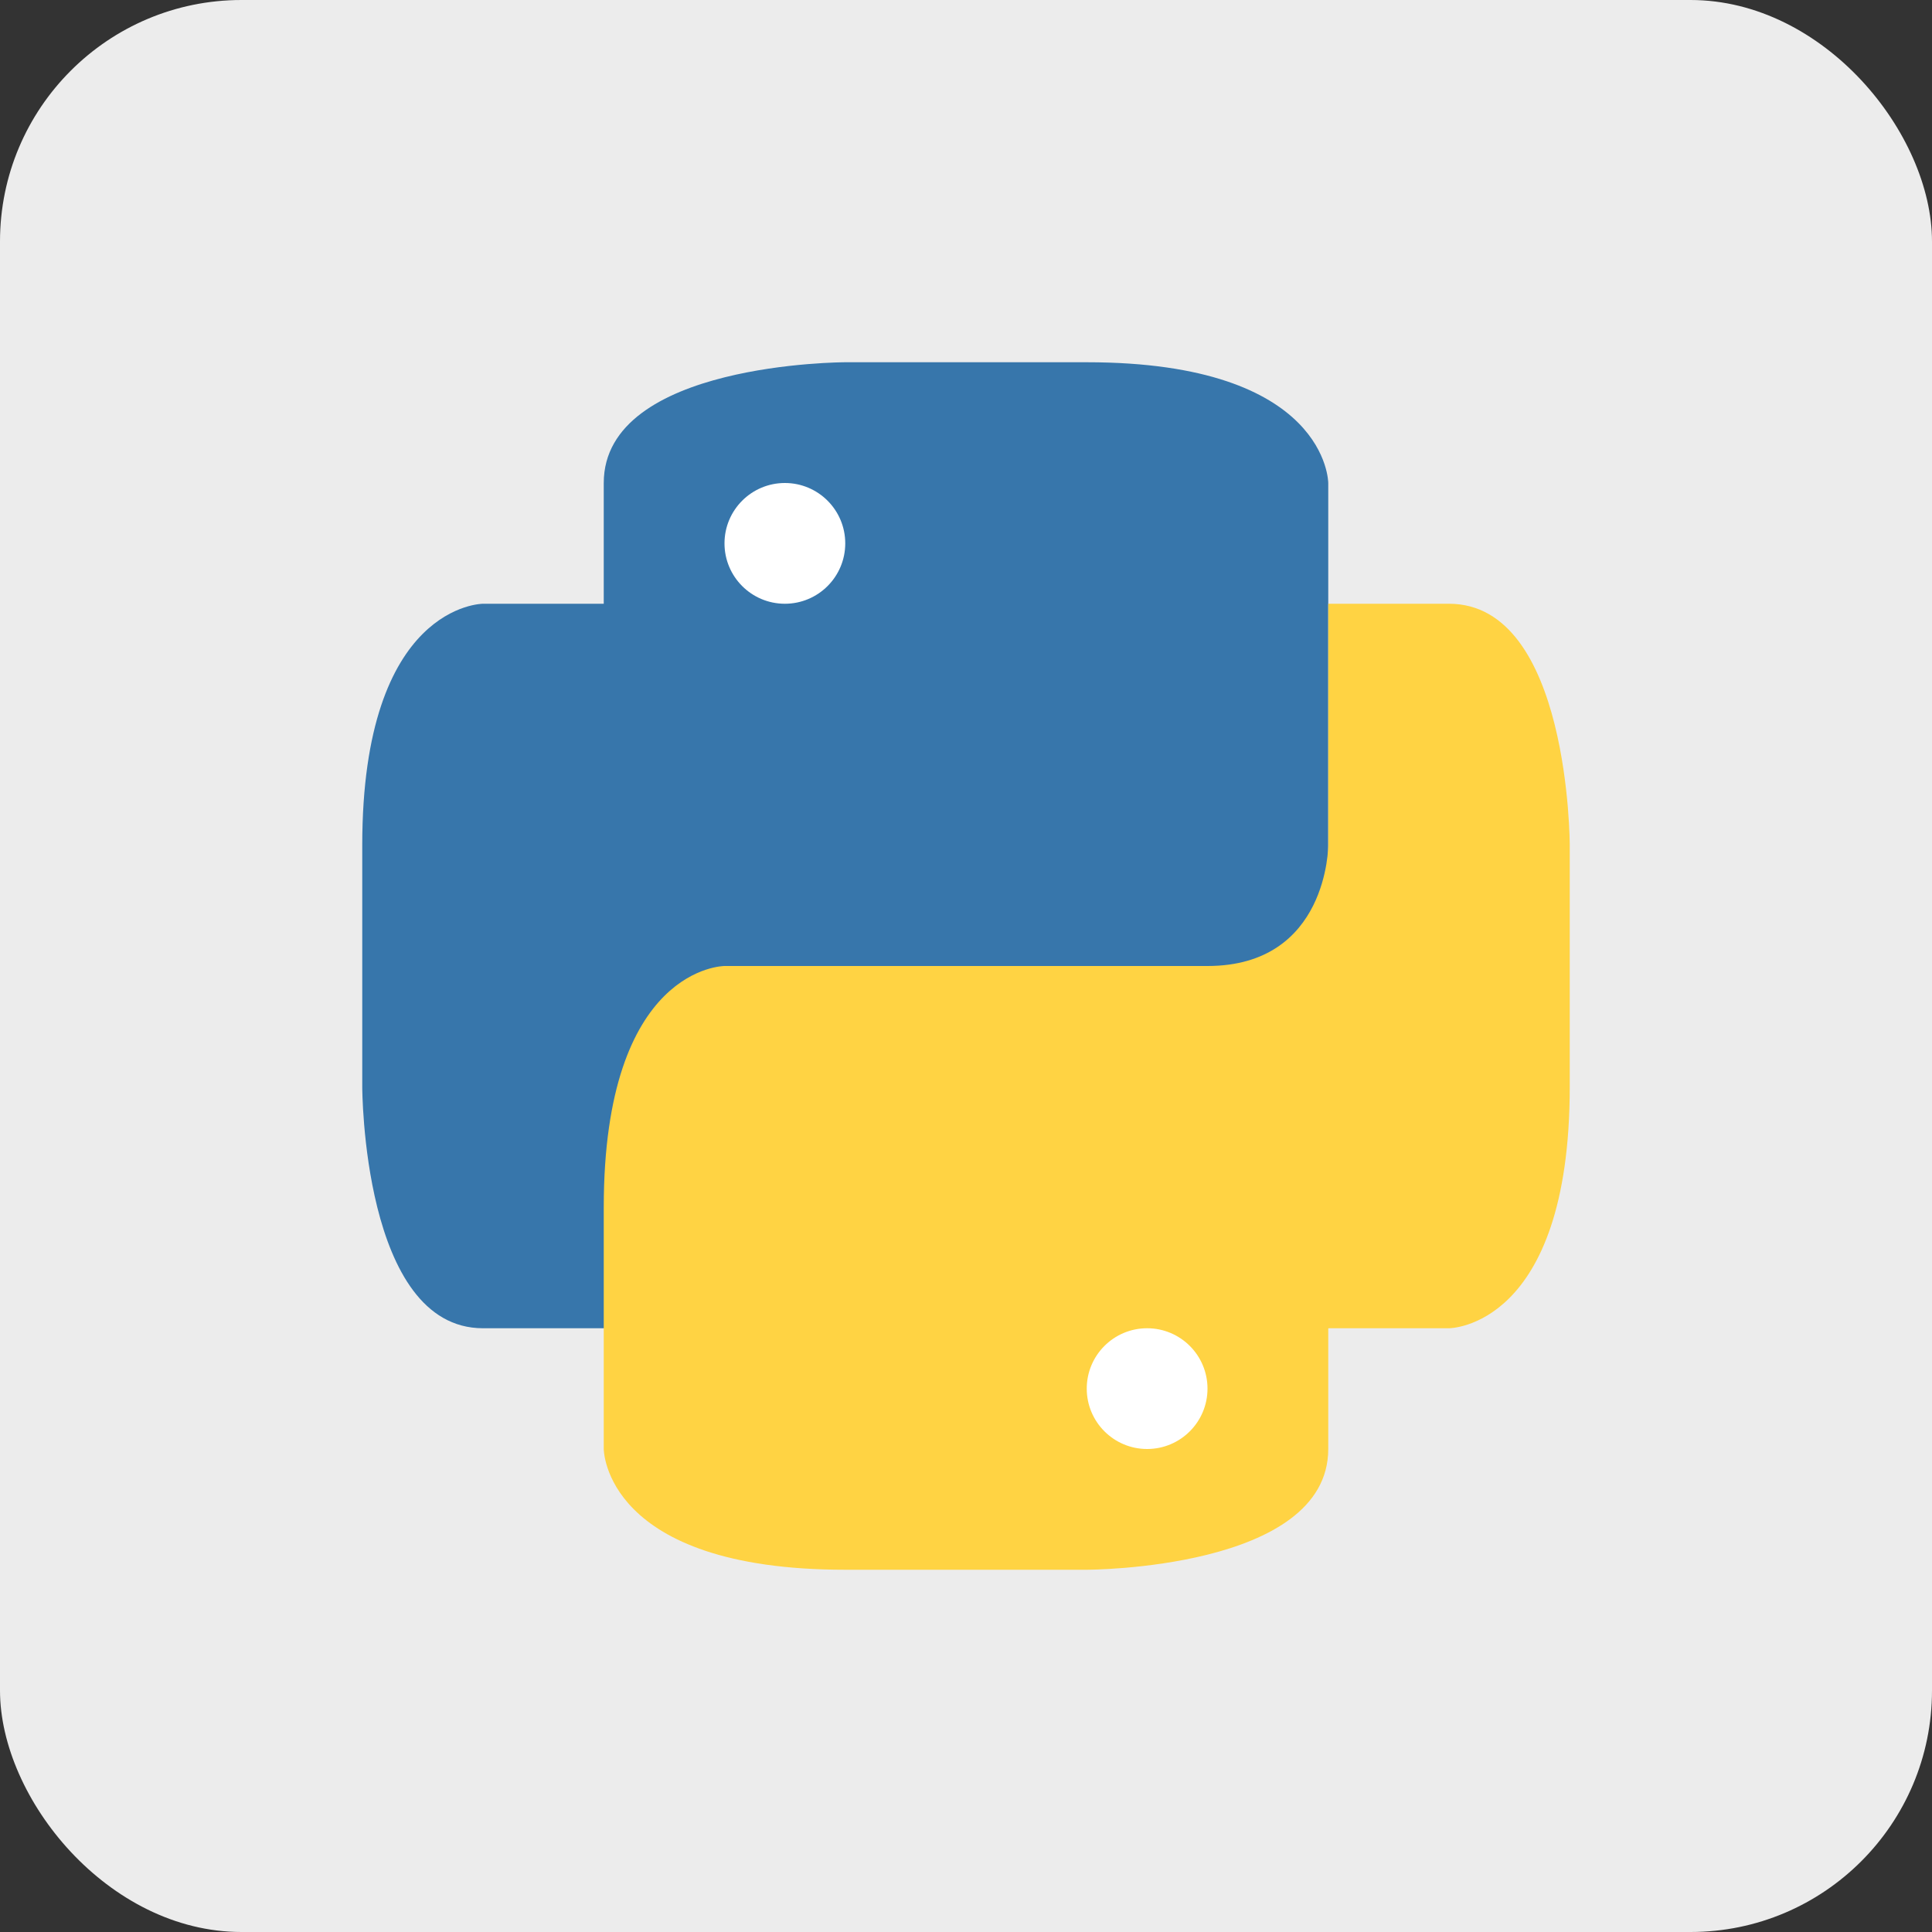 <svg viewBox="0 0 16 16"><rect x="0" y="0" width="16" height="16" fill="#333333" stroke="none"/><rect fill="#ececec" height="16" rx="2" width="16"/><path d="m7 3s-2 0-2 1v1h-1s-1 0-1 2v2s0 2 1 2h7v-7s0-1-2-1z" fill="#3776ab"/><path d="m9 13s2 0 2-1v-1h1s1 0 1-2v-2s0-2-1-2h-1v2s0 1-1 1h-4s-1 0-1 2v2s0 1 2 1z" fill="#ffd343"/><g fill="#fff"><circle cx="6.5" cy="4.5" r=".5"/><circle cx="9.5" cy="11.5" r=".5"/></g></svg>